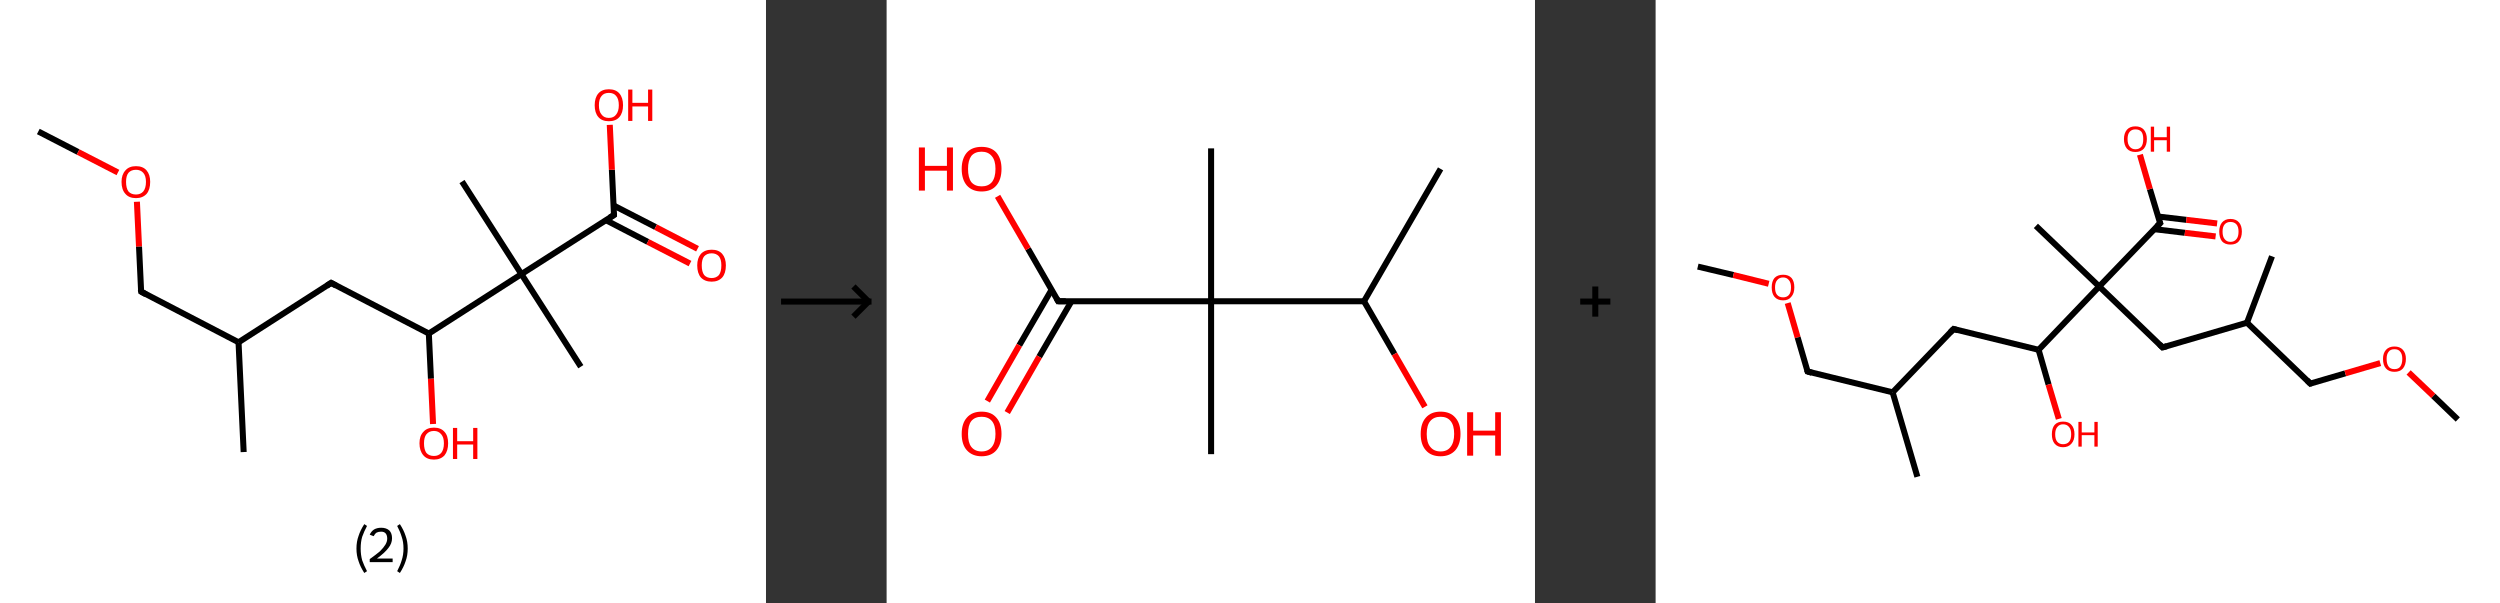 <?xml version='1.0' encoding='ASCII' standalone='yes'?>
<svg xmlns="http://www.w3.org/2000/svg" xmlns:xlink="http://www.w3.org/1999/xlink" version="1.1" width="829.0px" viewBox="0 0 829.0 200.0" height="200.0px">
  <rect x="0" y="0" width="829.0" height="200.0" fill="#333333" stroke="none"/>
  <g>
    <g transform="translate(0, 0) scale(1 1) "><!-- END OF HEADER -->
<rect style="opacity:1.0;fill:#FFFFFF;stroke:none" width="254.0" height="200.0" x="0.0" y="0.0"> </rect>
<path class="bond-0 atom-0 atom-1" d="M 12.7,43.6 L 25.9,50.4" style="fill:none;fill-rule:evenodd;stroke:#000000;stroke-width:2.0px;stroke-linecap:butt;stroke-linejoin:miter;stroke-opacity:1"/>
<path class="bond-0 atom-0 atom-1" d="M 25.9,50.4 L 39.1,57.2" style="fill:none;fill-rule:evenodd;stroke:#FF0000;stroke-width:2.0px;stroke-linecap:butt;stroke-linejoin:miter;stroke-opacity:1"/>
<path class="bond-1 atom-1 atom-2" d="M 45.4,66.9 L 46.1,81.8" style="fill:none;fill-rule:evenodd;stroke:#FF0000;stroke-width:2.0px;stroke-linecap:butt;stroke-linejoin:miter;stroke-opacity:1"/>
<path class="bond-1 atom-1 atom-2" d="M 46.1,81.8 L 46.8,96.7" style="fill:none;fill-rule:evenodd;stroke:#000000;stroke-width:2.0px;stroke-linecap:butt;stroke-linejoin:miter;stroke-opacity:1"/>
<path class="bond-2 atom-2 atom-3" d="M 46.8,96.7 L 79.1,113.5" style="fill:none;fill-rule:evenodd;stroke:#000000;stroke-width:2.0px;stroke-linecap:butt;stroke-linejoin:miter;stroke-opacity:1"/>
<path class="bond-3 atom-3 atom-4" d="M 79.1,113.5 L 80.8,149.9" style="fill:none;fill-rule:evenodd;stroke:#000000;stroke-width:2.0px;stroke-linecap:butt;stroke-linejoin:miter;stroke-opacity:1"/>
<path class="bond-4 atom-3 atom-5" d="M 79.1,113.5 L 109.8,93.8" style="fill:none;fill-rule:evenodd;stroke:#000000;stroke-width:2.0px;stroke-linecap:butt;stroke-linejoin:miter;stroke-opacity:1"/>
<path class="bond-5 atom-5 atom-6" d="M 109.8,93.8 L 142.2,110.6" style="fill:none;fill-rule:evenodd;stroke:#000000;stroke-width:2.0px;stroke-linecap:butt;stroke-linejoin:miter;stroke-opacity:1"/>
<path class="bond-6 atom-6 atom-7" d="M 142.2,110.6 L 142.9,125.6" style="fill:none;fill-rule:evenodd;stroke:#000000;stroke-width:2.0px;stroke-linecap:butt;stroke-linejoin:miter;stroke-opacity:1"/>
<path class="bond-6 atom-6 atom-7" d="M 142.9,125.6 L 143.6,140.6" style="fill:none;fill-rule:evenodd;stroke:#FF0000;stroke-width:2.0px;stroke-linecap:butt;stroke-linejoin:miter;stroke-opacity:1"/>
<path class="bond-7 atom-6 atom-8" d="M 142.2,110.6 L 172.9,90.9" style="fill:none;fill-rule:evenodd;stroke:#000000;stroke-width:2.0px;stroke-linecap:butt;stroke-linejoin:miter;stroke-opacity:1"/>
<path class="bond-8 atom-8 atom-9" d="M 172.9,90.9 L 153.2,60.2" style="fill:none;fill-rule:evenodd;stroke:#000000;stroke-width:2.0px;stroke-linecap:butt;stroke-linejoin:miter;stroke-opacity:1"/>
<path class="bond-9 atom-8 atom-10" d="M 172.9,90.9 L 192.6,121.6" style="fill:none;fill-rule:evenodd;stroke:#000000;stroke-width:2.0px;stroke-linecap:butt;stroke-linejoin:miter;stroke-opacity:1"/>
<path class="bond-10 atom-8 atom-11" d="M 172.9,90.9 L 203.6,71.3" style="fill:none;fill-rule:evenodd;stroke:#000000;stroke-width:2.0px;stroke-linecap:butt;stroke-linejoin:miter;stroke-opacity:1"/>
<path class="bond-11 atom-11 atom-12" d="M 200.9,73.0 L 214.8,80.2" style="fill:none;fill-rule:evenodd;stroke:#000000;stroke-width:2.0px;stroke-linecap:butt;stroke-linejoin:miter;stroke-opacity:1"/>
<path class="bond-11 atom-11 atom-12" d="M 214.8,80.2 L 228.8,87.4" style="fill:none;fill-rule:evenodd;stroke:#FF0000;stroke-width:2.0px;stroke-linecap:butt;stroke-linejoin:miter;stroke-opacity:1"/>
<path class="bond-11 atom-11 atom-12" d="M 203.4,68.1 L 217.4,75.3" style="fill:none;fill-rule:evenodd;stroke:#000000;stroke-width:2.0px;stroke-linecap:butt;stroke-linejoin:miter;stroke-opacity:1"/>
<path class="bond-11 atom-11 atom-12" d="M 217.4,75.3 L 231.3,82.5" style="fill:none;fill-rule:evenodd;stroke:#FF0000;stroke-width:2.0px;stroke-linecap:butt;stroke-linejoin:miter;stroke-opacity:1"/>
<path class="bond-12 atom-11 atom-13" d="M 203.6,71.3 L 202.9,56.3" style="fill:none;fill-rule:evenodd;stroke:#000000;stroke-width:2.0px;stroke-linecap:butt;stroke-linejoin:miter;stroke-opacity:1"/>
<path class="bond-12 atom-11 atom-13" d="M 202.9,56.3 L 202.2,41.4" style="fill:none;fill-rule:evenodd;stroke:#FF0000;stroke-width:2.0px;stroke-linecap:butt;stroke-linejoin:miter;stroke-opacity:1"/>
<path d="M 46.7,96.0 L 46.8,96.7 L 48.4,97.6" style="fill:none;stroke:#000000;stroke-width:2.0px;stroke-linecap:butt;stroke-linejoin:miter;stroke-opacity:1;"/>
<path d="M 108.3,94.8 L 109.8,93.8 L 111.4,94.7" style="fill:none;stroke:#000000;stroke-width:2.0px;stroke-linecap:butt;stroke-linejoin:miter;stroke-opacity:1;"/>
<path d="M 202.1,72.2 L 203.6,71.3 L 203.6,70.5" style="fill:none;stroke:#000000;stroke-width:2.0px;stroke-linecap:butt;stroke-linejoin:miter;stroke-opacity:1;"/>
<path class="atom-1" d="M 40.3 60.3 Q 40.3 57.9, 41.6 56.5 Q 42.8 55.1, 45.1 55.1 Q 47.4 55.1, 48.6 56.5 Q 49.8 57.9, 49.8 60.3 Q 49.8 62.9, 48.6 64.3 Q 47.3 65.7, 45.1 65.7 Q 42.8 65.7, 41.6 64.3 Q 40.3 62.9, 40.3 60.3 M 45.1 64.5 Q 46.6 64.5, 47.5 63.5 Q 48.4 62.4, 48.4 60.3 Q 48.4 58.3, 47.5 57.3 Q 46.6 56.3, 45.1 56.3 Q 43.5 56.3, 42.6 57.3 Q 41.8 58.3, 41.8 60.3 Q 41.8 62.4, 42.6 63.5 Q 43.5 64.5, 45.1 64.5 " fill="#FF0000"/>
<path class="atom-7" d="M 139.1 147.0 Q 139.1 144.5, 140.4 143.2 Q 141.6 141.8, 143.9 141.8 Q 146.2 141.8, 147.4 143.2 Q 148.6 144.5, 148.6 147.0 Q 148.6 149.5, 147.4 151.0 Q 146.1 152.4, 143.9 152.4 Q 141.6 152.4, 140.4 151.0 Q 139.1 149.5, 139.1 147.0 M 143.9 151.2 Q 145.4 151.2, 146.3 150.2 Q 147.2 149.1, 147.2 147.0 Q 147.2 145.0, 146.3 144.0 Q 145.4 142.9, 143.9 142.9 Q 142.3 142.9, 141.4 144.0 Q 140.6 145.0, 140.6 147.0 Q 140.6 149.1, 141.4 150.2 Q 142.3 151.2, 143.9 151.2 " fill="#FF0000"/>
<path class="atom-7" d="M 150.2 141.9 L 151.6 141.9 L 151.6 146.3 L 156.9 146.3 L 156.9 141.9 L 158.3 141.9 L 158.3 152.2 L 156.9 152.2 L 156.9 147.4 L 151.6 147.4 L 151.6 152.2 L 150.2 152.2 L 150.2 141.9 " fill="#FF0000"/>
<path class="atom-12" d="M 231.2 88.0 Q 231.2 85.6, 232.4 84.2 Q 233.7 82.8, 236.0 82.8 Q 238.3 82.8, 239.5 84.2 Q 240.7 85.6, 240.7 88.0 Q 240.7 90.6, 239.5 92.0 Q 238.2 93.4, 236.0 93.4 Q 233.7 93.4, 232.4 92.0 Q 231.2 90.6, 231.2 88.0 M 236.0 92.2 Q 237.5 92.2, 238.4 91.2 Q 239.2 90.1, 239.2 88.0 Q 239.2 86.0, 238.4 85.0 Q 237.5 84.0, 236.0 84.0 Q 234.4 84.0, 233.5 85.0 Q 232.7 86.0, 232.7 88.0 Q 232.7 90.1, 233.5 91.2 Q 234.4 92.2, 236.0 92.2 " fill="#FF0000"/>
<path class="atom-13" d="M 197.2 34.9 Q 197.2 32.4, 198.4 31.0 Q 199.6 29.6, 201.9 29.6 Q 204.2 29.6, 205.4 31.0 Q 206.6 32.4, 206.6 34.9 Q 206.6 37.4, 205.4 38.8 Q 204.2 40.2, 201.9 40.2 Q 199.6 40.2, 198.4 38.8 Q 197.2 37.4, 197.2 34.9 M 201.9 39.1 Q 203.5 39.1, 204.3 38.0 Q 205.2 36.9, 205.2 34.9 Q 205.2 32.8, 204.3 31.8 Q 203.5 30.8, 201.9 30.8 Q 200.3 30.8, 199.5 31.8 Q 198.6 32.8, 198.6 34.9 Q 198.6 37.0, 199.5 38.0 Q 200.3 39.1, 201.9 39.1 " fill="#FF0000"/>
<path class="atom-13" d="M 208.3 29.7 L 209.7 29.7 L 209.7 34.1 L 214.9 34.1 L 214.9 29.7 L 216.3 29.7 L 216.3 40.1 L 214.9 40.1 L 214.9 35.3 L 209.7 35.3 L 209.7 40.1 L 208.3 40.1 L 208.3 29.7 " fill="#FF0000"/>
<path class="legend" d="M 118.2 181.9 Q 118.2 179.6, 118.9 177.7 Q 119.5 175.8, 120.8 173.8 L 121.7 174.4 Q 120.7 176.3, 120.1 178.0 Q 119.6 179.7, 119.6 181.9 Q 119.6 184.0, 120.1 185.8 Q 120.7 187.5, 121.7 189.4 L 120.8 190.0 Q 119.5 188.0, 118.9 186.1 Q 118.2 184.2, 118.2 181.9 " fill="#000000"/>
<path class="legend" d="M 122.6 177.3 Q 123.1 176.2, 124.0 175.6 Q 125.0 175.0, 126.4 175.0 Q 128.1 175.0, 129.1 175.9 Q 130.0 176.8, 130.0 178.5 Q 130.0 180.2, 128.8 181.7 Q 127.6 183.3, 125.0 185.2 L 130.2 185.2 L 130.2 186.4 L 122.6 186.4 L 122.6 185.4 Q 124.7 183.9, 126.0 182.8 Q 127.2 181.6, 127.8 180.6 Q 128.4 179.6, 128.4 178.6 Q 128.4 177.5, 127.9 176.9 Q 127.4 176.3, 126.4 176.3 Q 125.5 176.3, 124.9 176.6 Q 124.3 177.0, 123.9 177.8 L 122.6 177.3 " fill="#000000"/>
<path class="legend" d="M 135.2 181.9 Q 135.2 184.2, 134.5 186.1 Q 133.9 188.0, 132.6 190.0 L 131.7 189.4 Q 132.7 187.5, 133.2 185.8 Q 133.8 184.0, 133.8 181.9 Q 133.8 179.7, 133.2 178.0 Q 132.7 176.3, 131.7 174.4 L 132.6 173.8 Q 133.9 175.8, 134.5 177.7 Q 135.2 179.6, 135.2 181.9 " fill="#000000"/>
</g>
    <g transform="translate(254, 0) scale(1 1) "><line x1="5" y1="100" x2="35" y2="100" style="stroke:rgb(0,0,0);stroke-width:2"/>
  <line x1="34" y1="100" x2="29" y2="95" style="stroke:rgb(0,0,0);stroke-width:2"/>
  <line x1="34" y1="100" x2="29" y2="105" style="stroke:rgb(0,0,0);stroke-width:2"/>
</g>
    <g transform="translate(294.0, 0) scale(1 1) "><!-- END OF HEADER -->
<rect style="opacity:1.0;fill:#FFFFFF;stroke:none" width="215.0" height="200.0" x="0.0" y="0.0"> </rect>
<path class="bond-0 atom-0 atom-1" d="M 183.7,56.0 L 158.3,99.9" style="fill:none;fill-rule:evenodd;stroke:#000000;stroke-width:2.0px;stroke-linecap:butt;stroke-linejoin:miter;stroke-opacity:1"/>
<path class="bond-1 atom-1 atom-2" d="M 158.3,99.9 L 168.4,117.4" style="fill:none;fill-rule:evenodd;stroke:#000000;stroke-width:2.0px;stroke-linecap:butt;stroke-linejoin:miter;stroke-opacity:1"/>
<path class="bond-1 atom-1 atom-2" d="M 168.4,117.4 L 178.5,134.9" style="fill:none;fill-rule:evenodd;stroke:#FF0000;stroke-width:2.0px;stroke-linecap:butt;stroke-linejoin:miter;stroke-opacity:1"/>
<path class="bond-2 atom-1 atom-3" d="M 158.3,99.9 L 107.6,99.9" style="fill:none;fill-rule:evenodd;stroke:#000000;stroke-width:2.0px;stroke-linecap:butt;stroke-linejoin:miter;stroke-opacity:1"/>
<path class="bond-3 atom-3 atom-4" d="M 107.6,99.9 L 107.6,49.2" style="fill:none;fill-rule:evenodd;stroke:#000000;stroke-width:2.0px;stroke-linecap:butt;stroke-linejoin:miter;stroke-opacity:1"/>
<path class="bond-4 atom-3 atom-5" d="M 107.6,99.9 L 107.6,150.6" style="fill:none;fill-rule:evenodd;stroke:#000000;stroke-width:2.0px;stroke-linecap:butt;stroke-linejoin:miter;stroke-opacity:1"/>
<path class="bond-5 atom-3 atom-6" d="M 107.6,99.9 L 56.9,99.9" style="fill:none;fill-rule:evenodd;stroke:#000000;stroke-width:2.0px;stroke-linecap:butt;stroke-linejoin:miter;stroke-opacity:1"/>
<path class="bond-6 atom-6 atom-7" d="M 54.7,96.1 L 44.0,114.5" style="fill:none;fill-rule:evenodd;stroke:#000000;stroke-width:2.0px;stroke-linecap:butt;stroke-linejoin:miter;stroke-opacity:1"/>
<path class="bond-6 atom-6 atom-7" d="M 44.0,114.5 L 33.4,133.0" style="fill:none;fill-rule:evenodd;stroke:#FF0000;stroke-width:2.0px;stroke-linecap:butt;stroke-linejoin:miter;stroke-opacity:1"/>
<path class="bond-6 atom-6 atom-7" d="M 61.3,99.9 L 50.6,118.3" style="fill:none;fill-rule:evenodd;stroke:#000000;stroke-width:2.0px;stroke-linecap:butt;stroke-linejoin:miter;stroke-opacity:1"/>
<path class="bond-6 atom-6 atom-7" d="M 50.6,118.3 L 40.0,136.8" style="fill:none;fill-rule:evenodd;stroke:#FF0000;stroke-width:2.0px;stroke-linecap:butt;stroke-linejoin:miter;stroke-opacity:1"/>
<path class="bond-7 atom-6 atom-8" d="M 56.9,99.9 L 46.9,82.5" style="fill:none;fill-rule:evenodd;stroke:#000000;stroke-width:2.0px;stroke-linecap:butt;stroke-linejoin:miter;stroke-opacity:1"/>
<path class="bond-7 atom-6 atom-8" d="M 46.9,82.5 L 36.8,65.1" style="fill:none;fill-rule:evenodd;stroke:#FF0000;stroke-width:2.0px;stroke-linecap:butt;stroke-linejoin:miter;stroke-opacity:1"/>
<path d="M 59.4,99.9 L 56.9,99.9 L 56.4,99.0" style="fill:none;stroke:#000000;stroke-width:2.0px;stroke-linecap:butt;stroke-linejoin:miter;stroke-opacity:1;"/>
<path class="atom-2" d="M 177.1 143.9 Q 177.1 140.4, 178.8 138.5 Q 180.5 136.5, 183.7 136.5 Q 186.9 136.5, 188.6 138.5 Q 190.3 140.4, 190.3 143.9 Q 190.3 147.3, 188.6 149.3 Q 186.8 151.3, 183.7 151.3 Q 180.5 151.3, 178.8 149.3 Q 177.1 147.4, 177.1 143.9 M 183.7 149.7 Q 185.9 149.7, 187.0 148.2 Q 188.2 146.7, 188.2 143.9 Q 188.2 141.0, 187.0 139.6 Q 185.9 138.2, 183.7 138.2 Q 181.5 138.2, 180.3 139.6 Q 179.1 141.0, 179.1 143.9 Q 179.1 146.8, 180.3 148.2 Q 181.5 149.7, 183.7 149.7 " fill="#FF0000"/>
<path class="atom-2" d="M 192.5 136.7 L 194.5 136.7 L 194.5 142.8 L 201.8 142.8 L 201.8 136.7 L 203.7 136.7 L 203.7 151.1 L 201.8 151.1 L 201.8 144.4 L 194.5 144.4 L 194.5 151.1 L 192.5 151.1 L 192.5 136.7 " fill="#FF0000"/>
<path class="atom-7" d="M 24.9 143.9 Q 24.9 140.4, 26.6 138.5 Q 28.3 136.5, 31.5 136.5 Q 34.7 136.5, 36.4 138.5 Q 38.1 140.4, 38.1 143.9 Q 38.1 147.3, 36.4 149.3 Q 34.7 151.3, 31.5 151.3 Q 28.4 151.3, 26.6 149.3 Q 24.9 147.4, 24.9 143.9 M 31.5 149.7 Q 33.7 149.7, 34.9 148.2 Q 36.1 146.7, 36.1 143.9 Q 36.1 141.0, 34.9 139.6 Q 33.7 138.2, 31.5 138.2 Q 29.3 138.2, 28.1 139.6 Q 27.0 141.0, 27.0 143.9 Q 27.0 146.8, 28.1 148.2 Q 29.3 149.7, 31.5 149.7 " fill="#FF0000"/>
<path class="atom-8" d="M 10.7 48.9 L 12.7 48.9 L 12.7 55.0 L 20.0 55.0 L 20.0 48.9 L 22.0 48.9 L 22.0 63.2 L 20.0 63.2 L 20.0 56.6 L 12.7 56.6 L 12.7 63.2 L 10.7 63.2 L 10.7 48.9 " fill="#FF0000"/>
<path class="atom-8" d="M 24.9 56.0 Q 24.9 52.6, 26.6 50.6 Q 28.3 48.7, 31.5 48.7 Q 34.7 48.7, 36.4 50.6 Q 38.1 52.6, 38.1 56.0 Q 38.1 59.5, 36.4 61.5 Q 34.7 63.5, 31.5 63.5 Q 28.4 63.5, 26.6 61.5 Q 24.9 59.5, 24.9 56.0 M 31.5 61.8 Q 33.7 61.8, 34.9 60.4 Q 36.1 58.9, 36.1 56.0 Q 36.1 53.2, 34.9 51.8 Q 33.7 50.3, 31.5 50.3 Q 29.3 50.3, 28.1 51.7 Q 27.0 53.2, 27.0 56.0 Q 27.0 58.9, 28.1 60.4 Q 29.3 61.8, 31.5 61.8 " fill="#FF0000"/>
</g>
    <g transform="translate(509.0, 0) scale(1 1) "><line x1="15" y1="100" x2="25" y2="100" style="stroke:rgb(0,0,0);stroke-width:2"/>
  <line x1="20" y1="95" x2="20" y2="105" style="stroke:rgb(0,0,0);stroke-width:2"/>
</g>
    <g transform="translate(549.0, 0) scale(1 1) "><!-- END OF HEADER -->
<rect style="opacity:1.0;fill:#FFFFFF;stroke:none" width="280.0" height="200.0" x="0.0" y="0.0"> </rect>
<path class="bond-0 atom-0 atom-1" d="M 14.0,88.4 L 25.8,91.2" style="fill:none;fill-rule:evenodd;stroke:#000000;stroke-width:2.0px;stroke-linecap:butt;stroke-linejoin:miter;stroke-opacity:1"/>
<path class="bond-0 atom-0 atom-1" d="M 25.8,91.2 L 37.5,94.1" style="fill:none;fill-rule:evenodd;stroke:#FF0000;stroke-width:2.0px;stroke-linecap:butt;stroke-linejoin:miter;stroke-opacity:1"/>
<path class="bond-1 atom-1 atom-2" d="M 43.8,100.5 L 47.1,111.9" style="fill:none;fill-rule:evenodd;stroke:#FF0000;stroke-width:2.0px;stroke-linecap:butt;stroke-linejoin:miter;stroke-opacity:1"/>
<path class="bond-1 atom-1 atom-2" d="M 47.1,111.9 L 50.4,123.2" style="fill:none;fill-rule:evenodd;stroke:#000000;stroke-width:2.0px;stroke-linecap:butt;stroke-linejoin:miter;stroke-opacity:1"/>
<path class="bond-2 atom-2 atom-3" d="M 50.4,123.2 L 78.6,130.1" style="fill:none;fill-rule:evenodd;stroke:#000000;stroke-width:2.0px;stroke-linecap:butt;stroke-linejoin:miter;stroke-opacity:1"/>
<path class="bond-3 atom-3 atom-4" d="M 78.6,130.1 L 86.8,158.1" style="fill:none;fill-rule:evenodd;stroke:#000000;stroke-width:2.0px;stroke-linecap:butt;stroke-linejoin:miter;stroke-opacity:1"/>
<path class="bond-4 atom-3 atom-5" d="M 78.6,130.1 L 98.8,109.1" style="fill:none;fill-rule:evenodd;stroke:#000000;stroke-width:2.0px;stroke-linecap:butt;stroke-linejoin:miter;stroke-opacity:1"/>
<path class="bond-5 atom-5 atom-6" d="M 98.8,109.1 L 127.0,116.0" style="fill:none;fill-rule:evenodd;stroke:#000000;stroke-width:2.0px;stroke-linecap:butt;stroke-linejoin:miter;stroke-opacity:1"/>
<path class="bond-6 atom-6 atom-7" d="M 127.0,116.0 L 130.3,127.5" style="fill:none;fill-rule:evenodd;stroke:#000000;stroke-width:2.0px;stroke-linecap:butt;stroke-linejoin:miter;stroke-opacity:1"/>
<path class="bond-6 atom-6 atom-7" d="M 130.3,127.5 L 133.7,138.9" style="fill:none;fill-rule:evenodd;stroke:#FF0000;stroke-width:2.0px;stroke-linecap:butt;stroke-linejoin:miter;stroke-opacity:1"/>
<path class="bond-7 atom-6 atom-8" d="M 127.0,116.0 L 147.1,95.0" style="fill:none;fill-rule:evenodd;stroke:#000000;stroke-width:2.0px;stroke-linecap:butt;stroke-linejoin:miter;stroke-opacity:1"/>
<path class="bond-8 atom-8 atom-9" d="M 147.1,95.0 L 126.1,74.9" style="fill:none;fill-rule:evenodd;stroke:#000000;stroke-width:2.0px;stroke-linecap:butt;stroke-linejoin:miter;stroke-opacity:1"/>
<path class="bond-9 atom-8 atom-10" d="M 147.1,95.0 L 168.1,115.2" style="fill:none;fill-rule:evenodd;stroke:#000000;stroke-width:2.0px;stroke-linecap:butt;stroke-linejoin:miter;stroke-opacity:1"/>
<path class="bond-10 atom-10 atom-11" d="M 168.1,115.2 L 196.1,107.0" style="fill:none;fill-rule:evenodd;stroke:#000000;stroke-width:2.0px;stroke-linecap:butt;stroke-linejoin:miter;stroke-opacity:1"/>
<path class="bond-11 atom-11 atom-12" d="M 196.1,107.0 L 204.4,85.0" style="fill:none;fill-rule:evenodd;stroke:#000000;stroke-width:2.0px;stroke-linecap:butt;stroke-linejoin:miter;stroke-opacity:1"/>
<path class="bond-12 atom-11 atom-13" d="M 196.1,107.0 L 217.1,127.2" style="fill:none;fill-rule:evenodd;stroke:#000000;stroke-width:2.0px;stroke-linecap:butt;stroke-linejoin:miter;stroke-opacity:1"/>
<path class="bond-13 atom-13 atom-14" d="M 217.1,127.2 L 228.7,123.8" style="fill:none;fill-rule:evenodd;stroke:#000000;stroke-width:2.0px;stroke-linecap:butt;stroke-linejoin:miter;stroke-opacity:1"/>
<path class="bond-13 atom-13 atom-14" d="M 228.7,123.8 L 240.3,120.4" style="fill:none;fill-rule:evenodd;stroke:#FF0000;stroke-width:2.0px;stroke-linecap:butt;stroke-linejoin:miter;stroke-opacity:1"/>
<path class="bond-14 atom-14 atom-15" d="M 249.7,123.5 L 257.9,131.3" style="fill:none;fill-rule:evenodd;stroke:#FF0000;stroke-width:2.0px;stroke-linecap:butt;stroke-linejoin:miter;stroke-opacity:1"/>
<path class="bond-14 atom-14 atom-15" d="M 257.9,131.3 L 266.0,139.1" style="fill:none;fill-rule:evenodd;stroke:#000000;stroke-width:2.0px;stroke-linecap:butt;stroke-linejoin:miter;stroke-opacity:1"/>
<path class="bond-15 atom-8 atom-16" d="M 147.1,95.0 L 167.3,74.0" style="fill:none;fill-rule:evenodd;stroke:#000000;stroke-width:2.0px;stroke-linecap:butt;stroke-linejoin:miter;stroke-opacity:1"/>
<path class="bond-16 atom-16 atom-17" d="M 165.4,76.0 L 175.5,77.2" style="fill:none;fill-rule:evenodd;stroke:#000000;stroke-width:2.0px;stroke-linecap:butt;stroke-linejoin:miter;stroke-opacity:1"/>
<path class="bond-16 atom-16 atom-17" d="M 175.5,77.2 L 185.7,78.4" style="fill:none;fill-rule:evenodd;stroke:#FF0000;stroke-width:2.0px;stroke-linecap:butt;stroke-linejoin:miter;stroke-opacity:1"/>
<path class="bond-16 atom-16 atom-17" d="M 166.6,71.8 L 176.0,72.9" style="fill:none;fill-rule:evenodd;stroke:#000000;stroke-width:2.0px;stroke-linecap:butt;stroke-linejoin:miter;stroke-opacity:1"/>
<path class="bond-16 atom-16 atom-17" d="M 176.0,72.9 L 186.2,74.1" style="fill:none;fill-rule:evenodd;stroke:#FF0000;stroke-width:2.0px;stroke-linecap:butt;stroke-linejoin:miter;stroke-opacity:1"/>
<path class="bond-17 atom-16 atom-18" d="M 167.3,74.0 L 163.9,62.7" style="fill:none;fill-rule:evenodd;stroke:#000000;stroke-width:2.0px;stroke-linecap:butt;stroke-linejoin:miter;stroke-opacity:1"/>
<path class="bond-17 atom-16 atom-18" d="M 163.9,62.7 L 160.6,51.3" style="fill:none;fill-rule:evenodd;stroke:#FF0000;stroke-width:2.0px;stroke-linecap:butt;stroke-linejoin:miter;stroke-opacity:1"/>
<path d="M 50.2,122.6 L 50.4,123.2 L 51.8,123.6" style="fill:none;stroke:#000000;stroke-width:2.0px;stroke-linecap:butt;stroke-linejoin:miter;stroke-opacity:1;"/>
<path d="M 97.7,110.2 L 98.8,109.1 L 100.2,109.5" style="fill:none;stroke:#000000;stroke-width:2.0px;stroke-linecap:butt;stroke-linejoin:miter;stroke-opacity:1;"/>
<path d="M 167.1,114.2 L 168.1,115.2 L 169.5,114.8" style="fill:none;stroke:#000000;stroke-width:2.0px;stroke-linecap:butt;stroke-linejoin:miter;stroke-opacity:1;"/>
<path d="M 216.0,126.1 L 217.1,127.2 L 217.6,127.0" style="fill:none;stroke:#000000;stroke-width:2.0px;stroke-linecap:butt;stroke-linejoin:miter;stroke-opacity:1;"/>
<path d="M 166.2,75.1 L 167.3,74.0 L 167.1,73.5" style="fill:none;stroke:#000000;stroke-width:2.0px;stroke-linecap:butt;stroke-linejoin:miter;stroke-opacity:1;"/>
<path class="atom-1" d="M 38.5 95.3 Q 38.5 93.3, 39.4 92.2 Q 40.4 91.1, 42.3 91.1 Q 44.1 91.1, 45.1 92.2 Q 46.0 93.3, 46.0 95.3 Q 46.0 97.3, 45.0 98.4 Q 44.1 99.6, 42.3 99.6 Q 40.4 99.6, 39.4 98.4 Q 38.5 97.3, 38.5 95.3 M 42.3 98.6 Q 43.5 98.6, 44.2 97.8 Q 44.9 97.0, 44.9 95.3 Q 44.9 93.7, 44.2 92.9 Q 43.5 92.0, 42.3 92.0 Q 41.0 92.0, 40.3 92.9 Q 39.6 93.7, 39.6 95.3 Q 39.6 97.0, 40.3 97.8 Q 41.0 98.6, 42.3 98.6 " fill="#FF0000"/>
<path class="atom-7" d="M 131.4 144.0 Q 131.4 142.0, 132.3 140.9 Q 133.3 139.8, 135.1 139.8 Q 137.0 139.8, 137.9 140.9 Q 138.9 142.0, 138.9 144.0 Q 138.9 146.0, 137.9 147.1 Q 136.9 148.3, 135.1 148.3 Q 133.3 148.3, 132.3 147.1 Q 131.4 146.0, 131.4 144.0 M 135.1 147.3 Q 136.4 147.3, 137.1 146.5 Q 137.8 145.7, 137.8 144.0 Q 137.8 142.4, 137.1 141.6 Q 136.4 140.7, 135.1 140.7 Q 133.9 140.7, 133.2 141.6 Q 132.5 142.4, 132.5 144.0 Q 132.5 145.7, 133.2 146.5 Q 133.9 147.3, 135.1 147.3 " fill="#FF0000"/>
<path class="atom-7" d="M 140.2 139.9 L 141.3 139.9 L 141.3 143.4 L 145.5 143.4 L 145.5 139.9 L 146.6 139.9 L 146.6 148.1 L 145.5 148.1 L 145.5 144.3 L 141.3 144.3 L 141.3 148.1 L 140.2 148.1 L 140.2 139.9 " fill="#FF0000"/>
<path class="atom-14" d="M 241.2 119.0 Q 241.2 117.1, 242.2 116.0 Q 243.2 114.9, 245.0 114.9 Q 246.8 114.9, 247.8 116.0 Q 248.8 117.1, 248.8 119.0 Q 248.8 121.0, 247.8 122.2 Q 246.8 123.3, 245.0 123.3 Q 243.2 123.3, 242.2 122.2 Q 241.2 121.1, 241.2 119.0 M 245.0 122.4 Q 246.3 122.4, 246.9 121.6 Q 247.6 120.7, 247.6 119.0 Q 247.6 117.4, 246.9 116.6 Q 246.3 115.8, 245.0 115.8 Q 243.7 115.8, 243.1 116.6 Q 242.4 117.4, 242.4 119.0 Q 242.4 120.7, 243.1 121.6 Q 243.7 122.4, 245.0 122.4 " fill="#FF0000"/>
<path class="atom-17" d="M 186.9 76.8 Q 186.9 74.9, 187.8 73.8 Q 188.8 72.6, 190.6 72.6 Q 192.5 72.6, 193.5 73.8 Q 194.4 74.9, 194.4 76.8 Q 194.4 78.8, 193.4 80.0 Q 192.5 81.1, 190.6 81.1 Q 188.8 81.1, 187.8 80.0 Q 186.9 78.8, 186.9 76.8 M 190.6 80.2 Q 191.9 80.2, 192.6 79.3 Q 193.3 78.5, 193.3 76.8 Q 193.3 75.2, 192.6 74.4 Q 191.9 73.6, 190.6 73.6 Q 189.4 73.6, 188.7 74.4 Q 188.0 75.2, 188.0 76.8 Q 188.0 78.5, 188.7 79.3 Q 189.4 80.2, 190.6 80.2 " fill="#FF0000"/>
<path class="atom-18" d="M 155.3 46.1 Q 155.3 44.2, 156.3 43.0 Q 157.3 41.9, 159.1 41.9 Q 160.9 41.9, 161.9 43.0 Q 162.9 44.2, 162.9 46.1 Q 162.9 48.1, 161.9 49.3 Q 160.9 50.4, 159.1 50.4 Q 157.3 50.4, 156.3 49.3 Q 155.3 48.1, 155.3 46.1 M 159.1 49.5 Q 160.4 49.5, 161.1 48.6 Q 161.7 47.8, 161.7 46.1 Q 161.7 44.5, 161.1 43.7 Q 160.4 42.9, 159.1 42.9 Q 157.9 42.9, 157.2 43.7 Q 156.5 44.5, 156.5 46.1 Q 156.5 47.8, 157.2 48.6 Q 157.9 49.5, 159.1 49.5 " fill="#FF0000"/>
<path class="atom-18" d="M 164.2 42.0 L 165.3 42.0 L 165.3 45.5 L 169.5 45.5 L 169.5 42.0 L 170.6 42.0 L 170.6 50.3 L 169.5 50.3 L 169.5 46.5 L 165.3 46.5 L 165.3 50.3 L 164.2 50.3 L 164.2 42.0 " fill="#FF0000"/>
</g>
  </g>
</svg>

